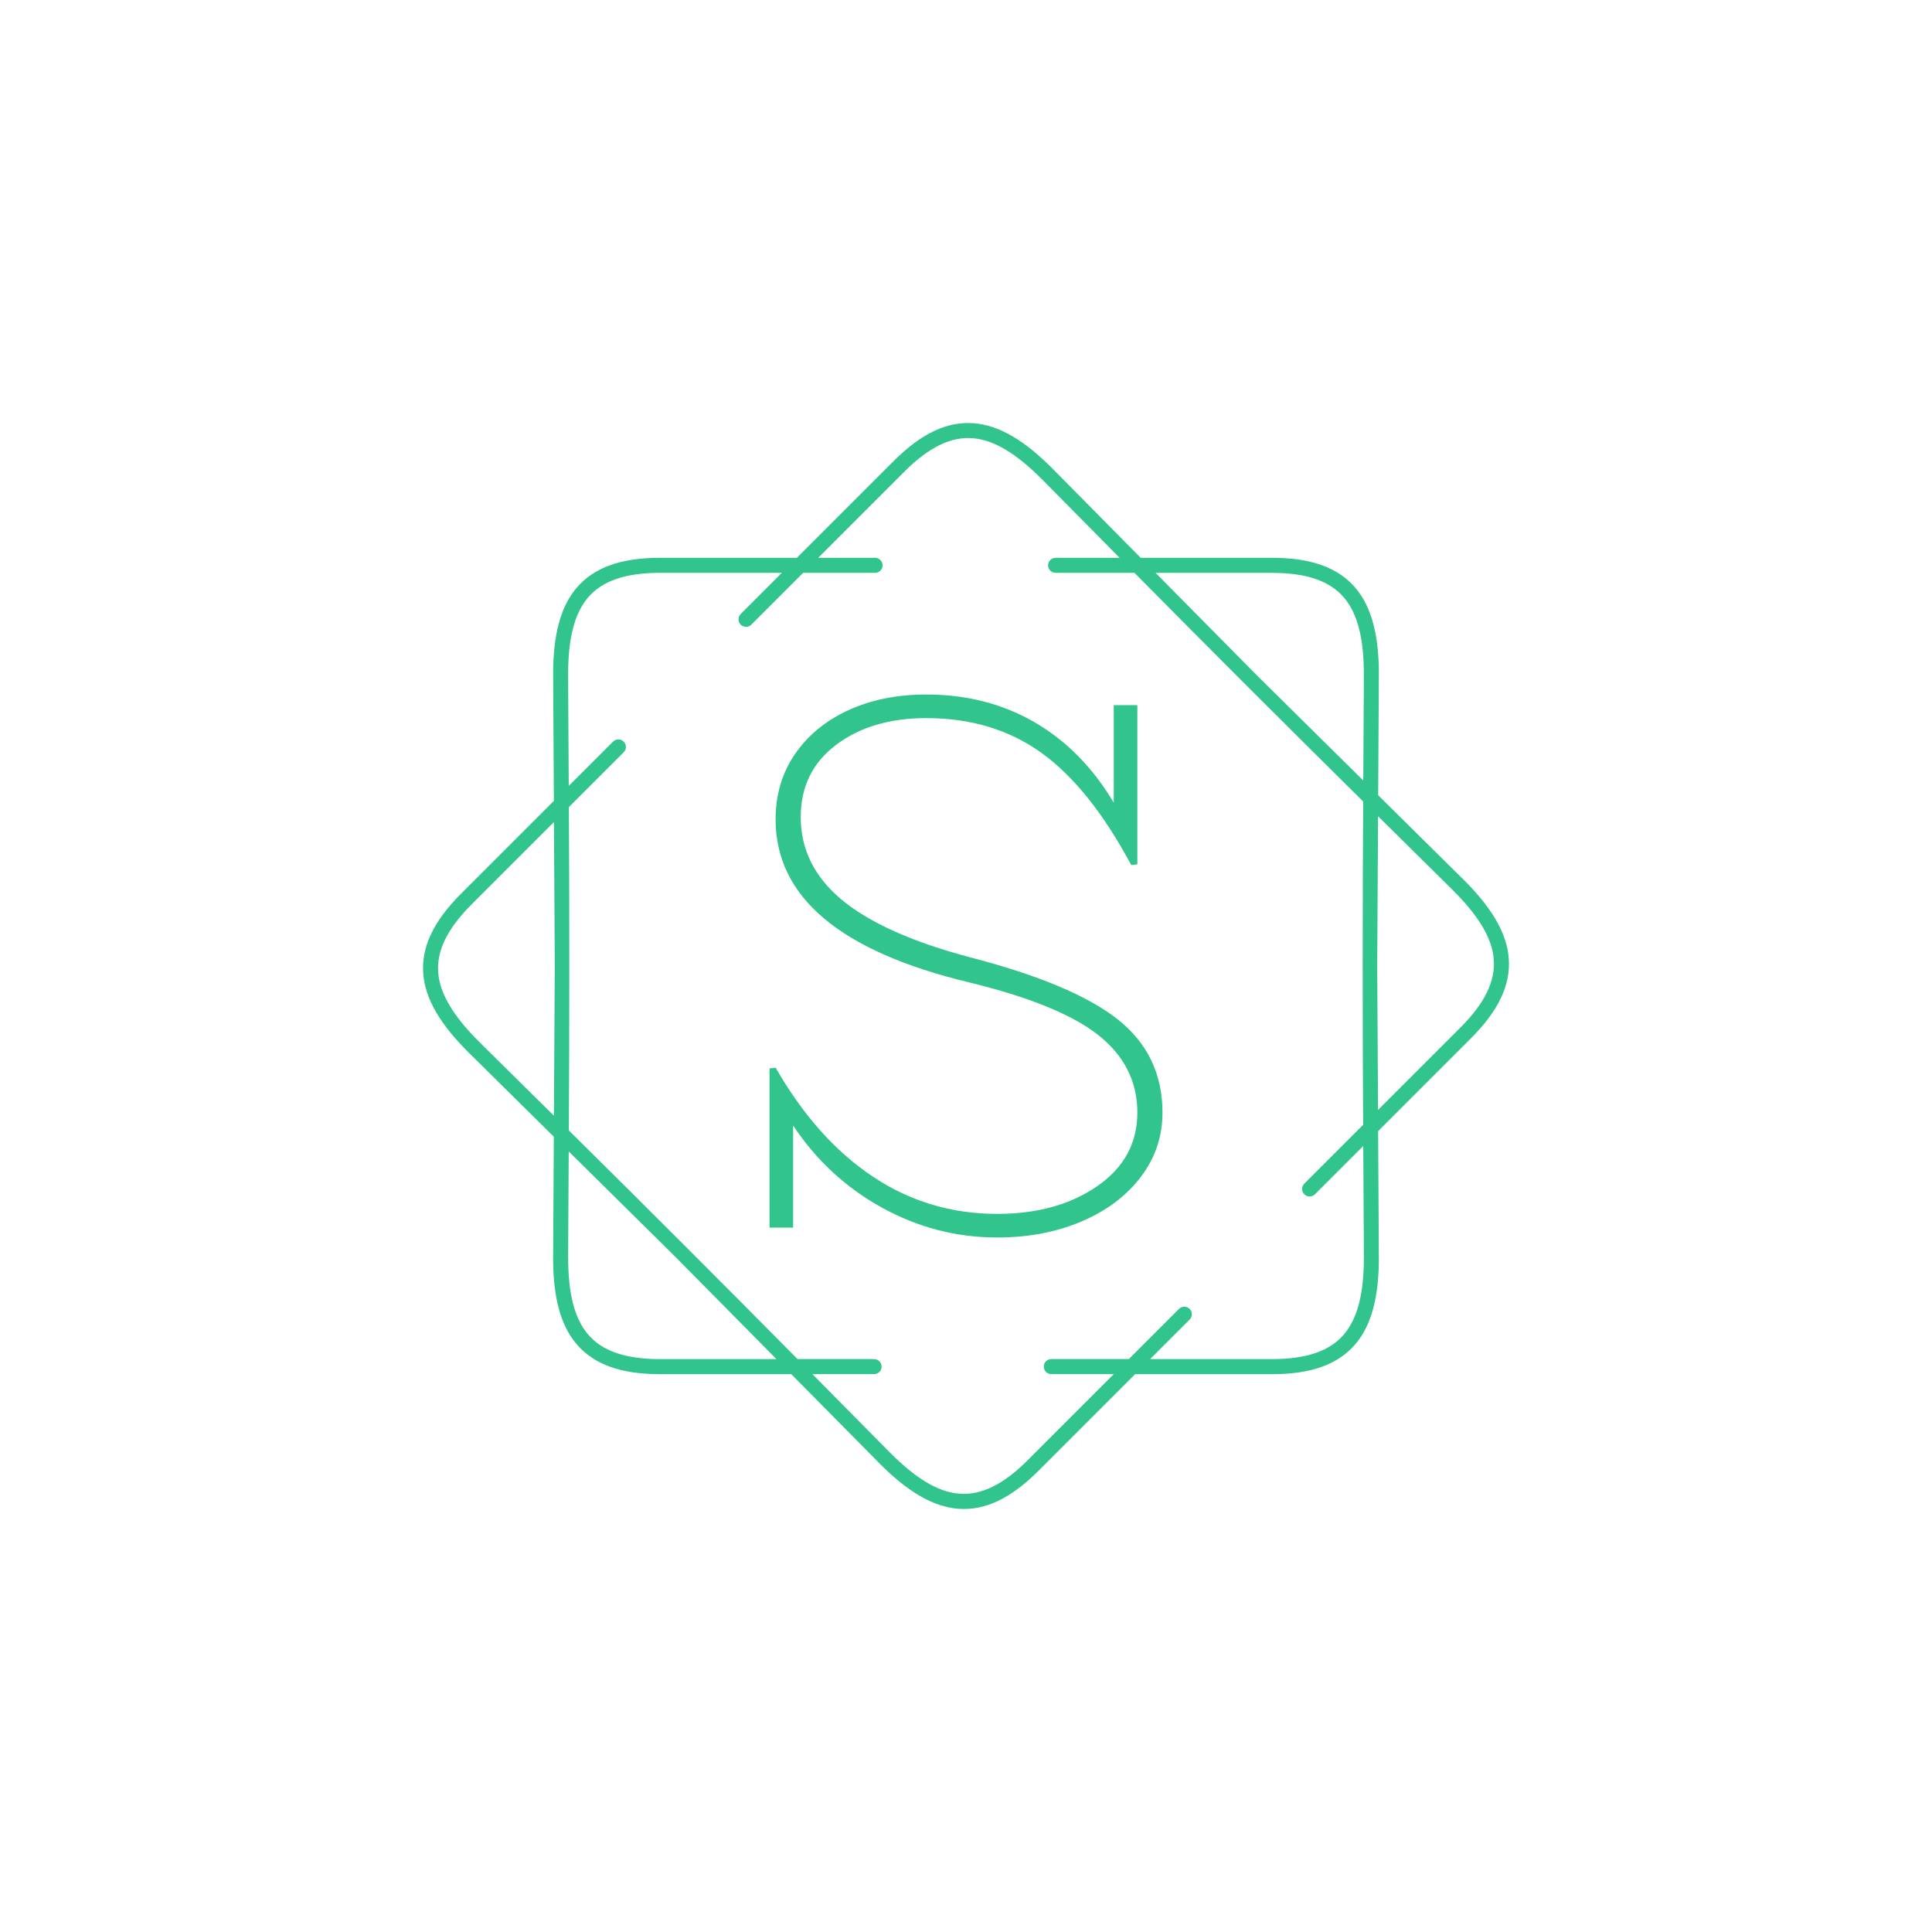 <svg xmlns="http://www.w3.org/2000/svg" version="1.1" xmlns:xlink="http://www.w3.org/1999/xlink" xmlns:svgjs="http://svgjs.dev/svgjs" width="1000" height="1000" viewBox="0 0 1000 1000">
    <rect width="1000" height="1000" fill="#ffffff"></rect>
    <g transform="matrix(0.7,0,0,0.7,150,218.95)">
        <svg viewBox="0 0 448 360" data-background-color="#ffffff" preserveAspectRatio="xMidYMid meet" height="803" width="1000" xmlns="http://www.w3.org/2000/svg" xmlns:xlink="http://www.w3.org/1999/xlink">
            <g id="tight-bounds" transform="matrix(1,0,0,1,0,0)">
                <svg viewBox="0 0 448 360" height="360" width="448">
                    <g><svg></svg></g>
                    <g>
                        <svg viewBox="0 0 448 360" height="360" width="448">
                            <g>
                                <path
                                    xmlns="http://www.w3.org/2000/svg"
                                    d="M193.855 44.683c1.378 0 2.494 1.116 2.495 2.494 0 1.378-1.116 2.494-2.495 2.495h-23.846l-17.167 17.167c-0.973 0.973-2.551 0.973-3.53 0-0.973-0.973-0.973-2.551 0-3.529l13.644-13.645h-40.378c-11.518 0-19.151 2.688-23.815 8.113-4.739 5.519-6.66 14.056-6.66 25.63 0 0.069 0 0.137-0.006 0.206l0.212 36.692 14.692-14.692c0.973-0.973 2.551-0.973 3.53 0 0.973 0.973 0.973 2.551 0 3.53l-18.178 18.178c0.206 35.832 0.193 71.358-0.013 107.19 25.486 25.2 50.617 50.312 75.811 75.791h25.38c1.378 0 2.494 1.116 2.495 2.495 0 1.378-1.116 2.494-2.495 2.494h-20.448l25.942 26.241 0.006-0.006c8.188 8.188 15.577 12.859 22.824 13.413 7.146 0.543 14.442-2.956 22.586-11.093l28.555-28.555h-20.722c-1.378 0-2.494-1.116-2.495-2.494 0-1.378 1.116-2.494 2.495-2.495h25.711l16.625-16.625c0.973-0.973 2.551-0.973 3.529 0 0.973 0.973 0.973 2.551 0 3.53l-13.101 13.102h40.377c11.518 0 19.151-2.688 23.815-8.113 4.739-5.519 6.66-14.056 6.66-25.63h0.013l-0.212-36.898-16.014 16.014c-0.973 0.973-2.551 0.973-3.53 0-0.973-0.973-0.973-2.551 0-3.53l19.5-19.5c-0.206-35.832-0.193-71.358 0.013-107.19-25.486-25.2-50.617-50.312-75.811-75.791h-26.147c-1.378 0-2.494-1.116-2.495-2.495 0-1.378 1.116-2.494 2.495-2.494h21.215l-25.824-26.123c-0.044-0.037-0.081-0.075-0.124-0.112-8.188-8.188-15.577-12.859-22.824-13.413-7.146-0.543-14.442 2.956-22.586 11.093l-28.555 28.555h18.858zM122.578 44.683h45.367l32.078-32.078c9.248-9.248 17.81-13.195 26.484-12.534 8.568 0.649 16.956 5.824 25.985 14.854 0.05 0.05 0.094 0.094 0.137 0.143l29.278 29.615h43.508c13.071 0 21.919 3.268 27.594 9.871 5.6 6.517 7.864 16.101 7.864 28.867 0 0.081-0.006 0.156-0.012 0.23l-0.225 39.742 28.43 28.112 0.006-0.006c9.03 9.03 14.206 17.411 14.854 25.985 0.661 8.674-3.293 17.236-12.534 26.484l-30.768 30.768 0.237 41.843h0.012c0 12.765-2.27 22.35-7.864 28.867-5.675 6.604-14.524 9.872-27.594 9.871h-45.366l-32.078 32.078c-9.248 9.248-17.81 13.195-26.484 12.534-8.568-0.649-16.956-5.824-25.985-14.854l0.006-0.006-29.421-29.758h-43.509c-13.071 0-21.919-3.268-27.594-9.872-5.6-6.517-7.864-16.101-7.863-28.866h0.012l0.231-39.972-28.293-27.969c-0.05-0.044-0.1-0.087-0.143-0.137-9.03-9.03-14.206-17.411-14.854-25.985-0.661-8.674 3.293-17.236 12.534-26.484l30.768-30.768-0.237-41.607c-0.006-0.075-0.012-0.156-0.012-0.23 0-12.765 2.27-22.35 7.864-28.867 5.675-6.604 14.524-9.872 27.594-9.871zM87.682 179.997l-0.274-47.724-27.276 27.276c-8.138 8.138-11.636 15.44-11.094 22.587 0.549 7.246 5.226 14.642 13.413 22.823 0.037 0.037 0.081 0.081 0.113 0.125l24.837 24.551 0.281-49.644zM92.303 241.483l-0.2 35.09h0.013c0 11.58 1.921 20.117 6.66 25.63 4.664 5.432 12.297 8.113 23.815 8.113h38.576l-33.55-33.936-35.308-34.903zM325.415 49.672h-38.575l33.549 33.936 35.308 34.902 0.2-34.884c-0.006-0.069-0.006-0.137-0.007-0.205 0-11.58-1.921-20.117-6.66-25.63-4.664-5.432-12.297-8.113-23.815-8.113zM360.599 130.352l-0.281 49.645 0.274 47.724 27.276-27.276c8.138-8.138 11.636-15.44 11.094-22.587-0.549-7.252-5.226-14.642-13.413-22.824l0.006-0.006-24.956-24.669z"
                                    fill="#31c48d"
                                    fill-rule="nonzero"
                                    stroke="none"
                                    stroke-width="1"
                                    stroke-linecap="butt"
                                    stroke-linejoin="miter"
                                    stroke-miterlimit="10"
                                    stroke-dasharray=""
                                    stroke-dashoffset="0"
                                    font-family="none"
                                    font-weight="none"
                                    font-size="none"
                                    text-anchor="none"
                                    style="mix-blend-mode: normal;"
                                    data-fill-palette-color="tertiary"
                                ></path>
                            </g>
                            <g transform="matrix(1,0,0,1,158.867,90)">
                                <svg viewBox="0 0 130.266 180" height="180" width="130.266">
                                    <g>
                                        <svg viewBox="0 0 130.266 180" height="180" width="130.266">
                                            <g>
                                                <svg viewBox="0 0 130.266 180" height="180" width="130.266">
                                                    <g>
                                                        <svg viewBox="0 0 130.266 180" height="180" width="130.266">
                                                            <g id="textblocktransform">
                                                                <svg viewBox="0 0 130.266 180" height="180" width="130.266" id="textblock">
                                                                    <g>
                                                                        <svg viewBox="0 0 130.266 180" height="180" width="130.266">
                                                                            <g transform="matrix(1,0,0,1,0,0)">
                                                                                <svg width="130.266" viewBox="3.95 -35 25.8 35.65" height="180" data-palette-color="#31c48d">
                                                                                    <path
                                                                                        d="M17.1-17.75Q23.85-16 26.8-13.68 29.75-11.35 29.75-7.55L29.75-7.55Q29.75-5.2 28.33-3.33 26.9-1.45 24.43-0.4 21.95 0.65 18.9 0.65L18.9 0.65Q14.9 0.65 11.35-1.3 7.8-3.25 5.5-6.7L5.5-6.7 5.5 0 3.95 0 3.95-10.45 4.35-10.5Q7.05-5.8 10.73-3.35 14.4-0.9 18.9-0.9L18.9-0.9Q22.85-0.9 25.48-2.73 28.1-4.55 28.1-7.55L28.1-7.55Q28.1-10.6 25.55-12.63 23-14.65 17.05-16.1L17.05-16.1Q4.35-19.15 4.35-26.8L4.35-26.8Q4.35-29.25 5.63-31.1 6.9-32.95 9.15-33.98 11.4-35 14.25-35L14.25-35Q18.2-35 21.35-33.18 24.5-31.35 26.55-27.9L26.55-27.9 26.55-34.3 28.1-34.3 28.1-23.85 27.7-23.8Q25-28.85 21.83-31.15 18.65-33.45 14.25-33.45L14.25-33.45Q10.65-33.45 8.33-31.7 6-29.95 6-26.95L6-26.95Q6-23.75 8.72-21.5 11.45-19.25 17.1-17.75L17.1-17.75Z"
                                                                                        opacity="1"
                                                                                        transform="matrix(1,0,0,1,0,0)"
                                                                                        fill="#31c48d"
                                                                                        class="undefined-text-0"
                                                                                        data-fill-palette-color="primary"
                                                                                        id="text-0"
                                                                                    ></path>
                                                                                </svg>
                                                                            </g>
                                                                        </svg>
                                                                    </g>
                                                                </svg>
                                                            </g>
                                                        </svg>
                                                    </g>
                                                    <g></g>
                                                </svg>
                                            </g>
                                        </svg>
                                    </g>
                                </svg>
                            </g>
                        </svg>
                    </g>
                    <defs></defs>
                </svg>
                <rect width="448" height="360" fill="none" stroke="none" visibility="hidden"></rect>
            </g>
        </svg>
    </g>
</svg>
